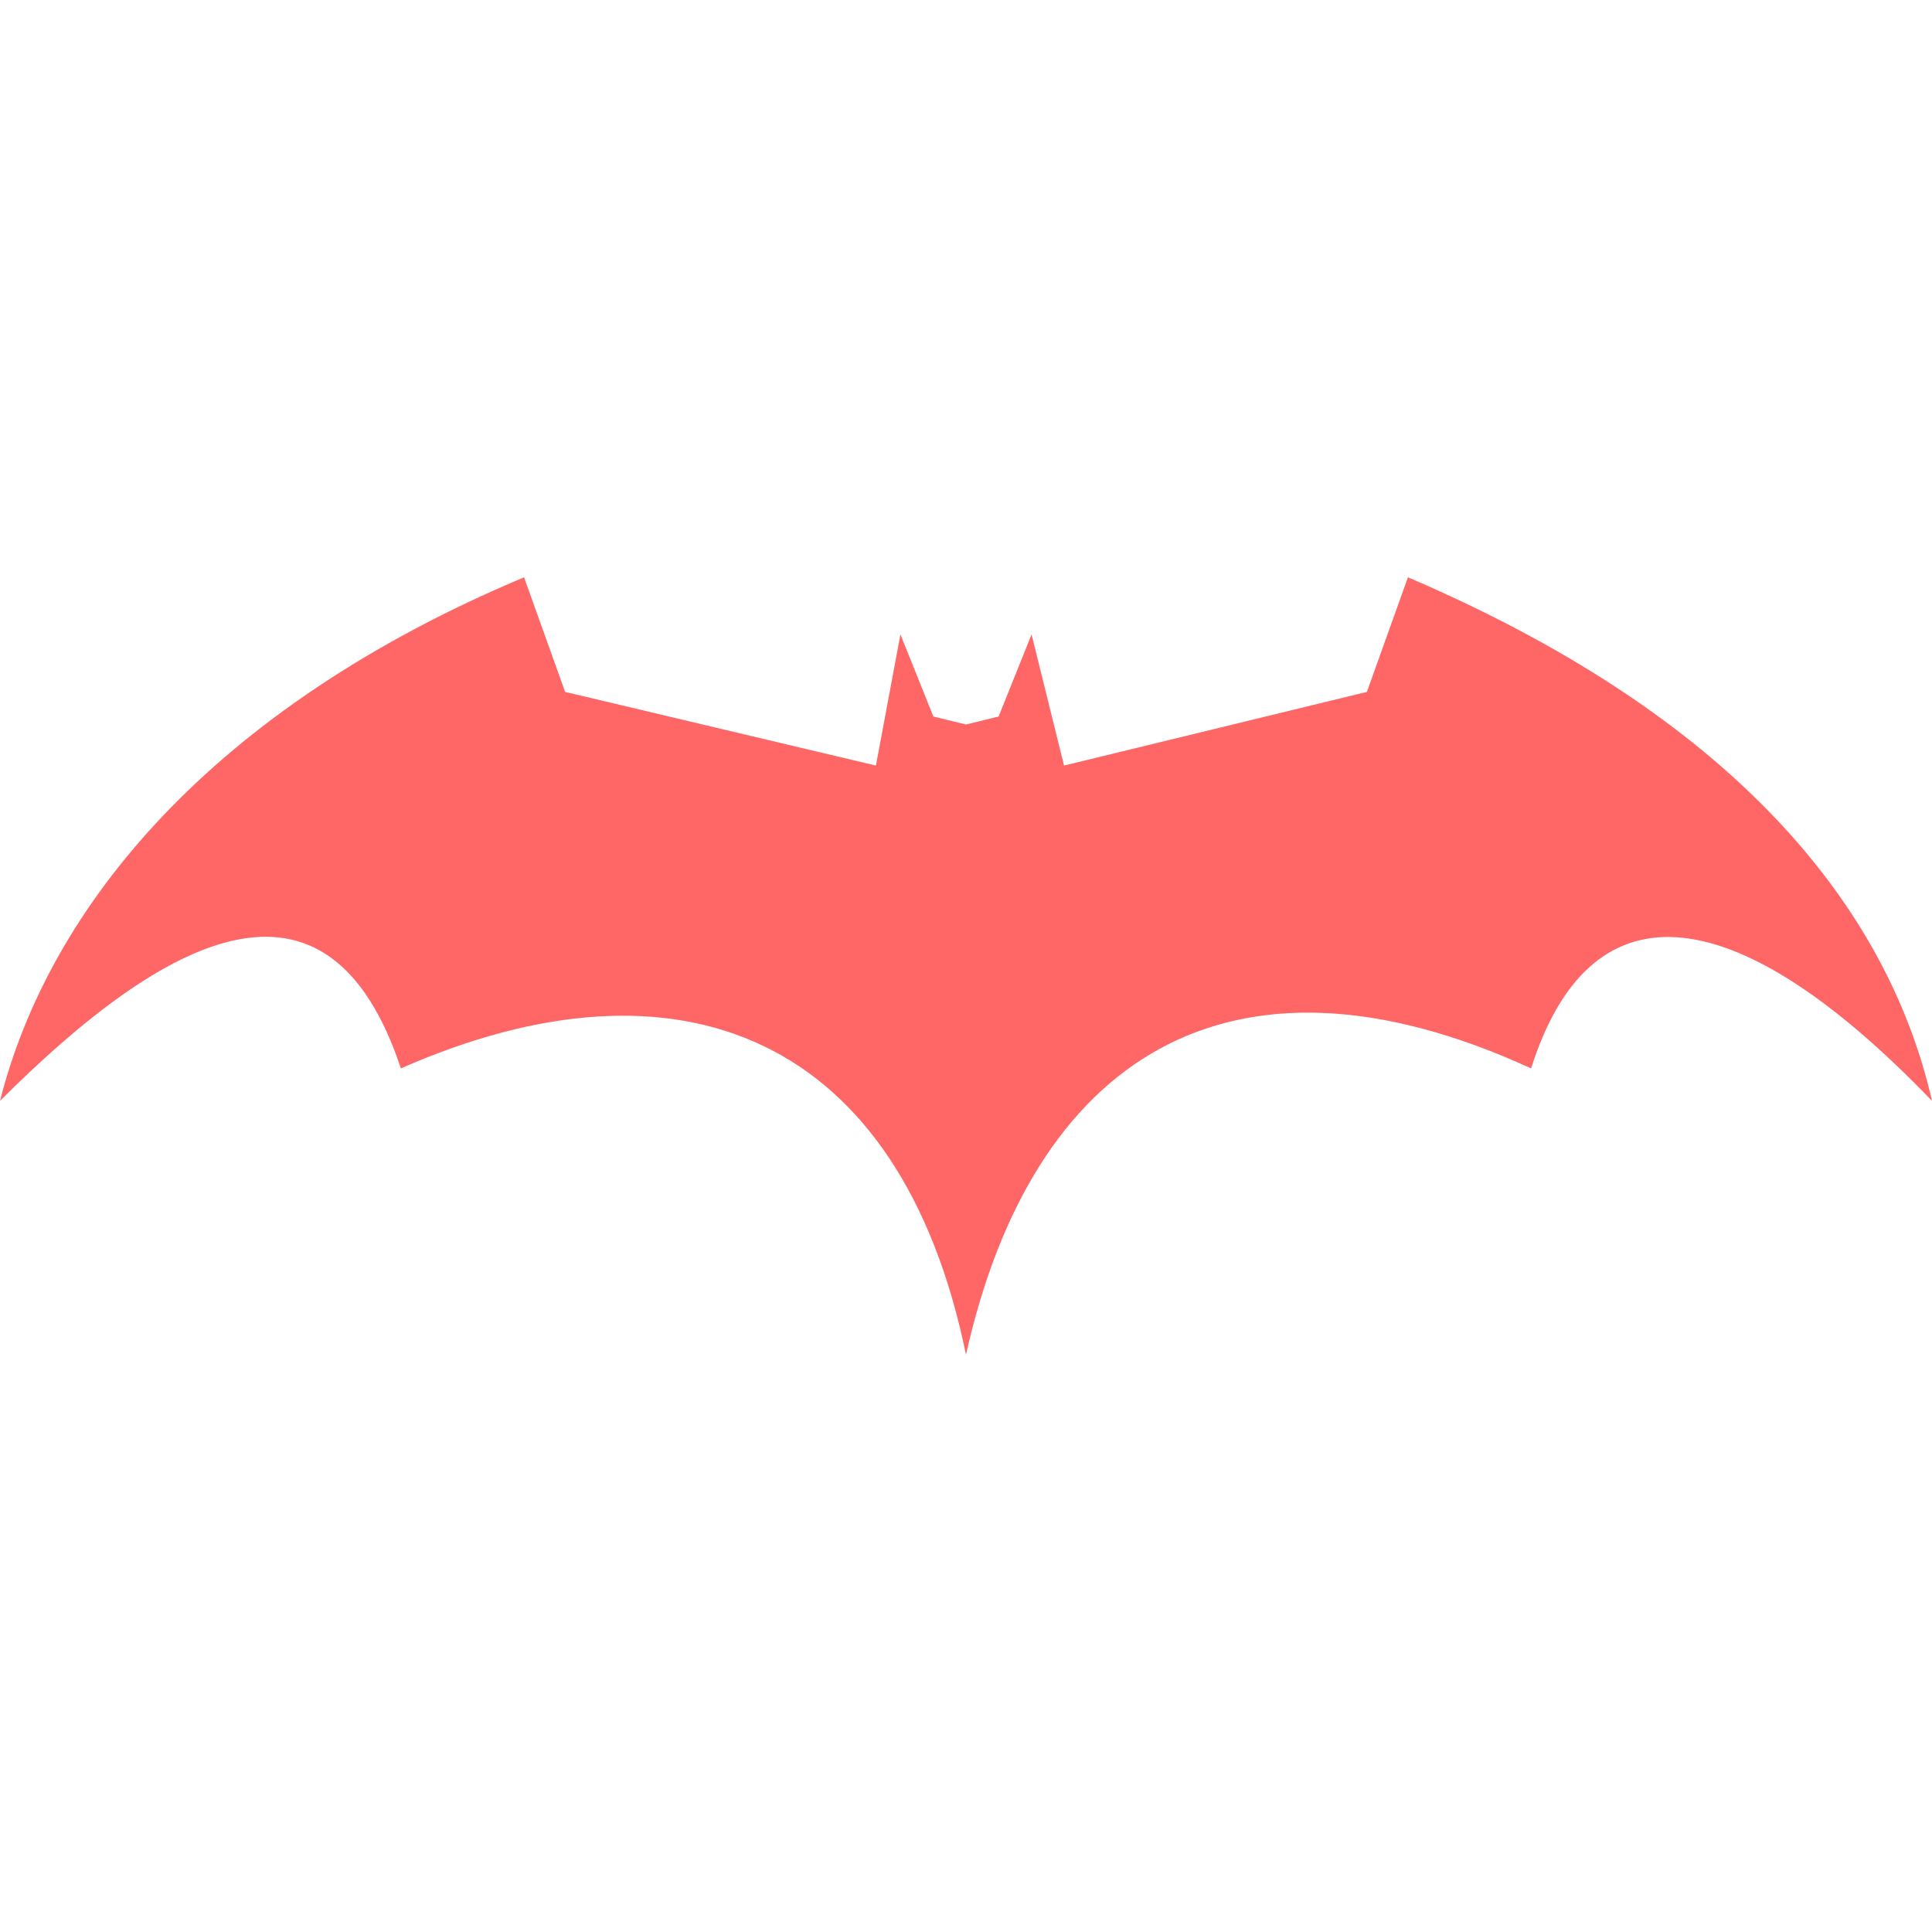
<svg xmlns="http://www.w3.org/2000/svg" xmlns:xlink="http://www.w3.org/1999/xlink" width="16px" height="16px" viewBox="0 0 16 16" version="1.1">
<g id="surface1">
<path style=" stroke:none;fill-rule:nonzero;fill:#ff6666;fill-opacity:1;" d="M 4.34 4.781 C 1.762 5.863 0.41 7.5 0 9.117 C 1.355 7.762 2.711 7.016 3.32 8.848 C 5.629 7.832 7.457 8.578 8 11.219 C 8.543 8.781 10.168 7.695 12.68 8.848 C 13.152 7.355 14.305 7.355 16 9.117 C 15.66 7.629 14.508 6 11.66 4.781 L 11.32 5.73 L 8.812 6.34 L 8.543 5.254 L 8.27 5.934 L 8 6 L 7.73 5.934 L 7.457 5.254 L 7.254 6.34 L 4.68 5.73 Z M 4.34 4.781 "/>
</g>
</svg>
